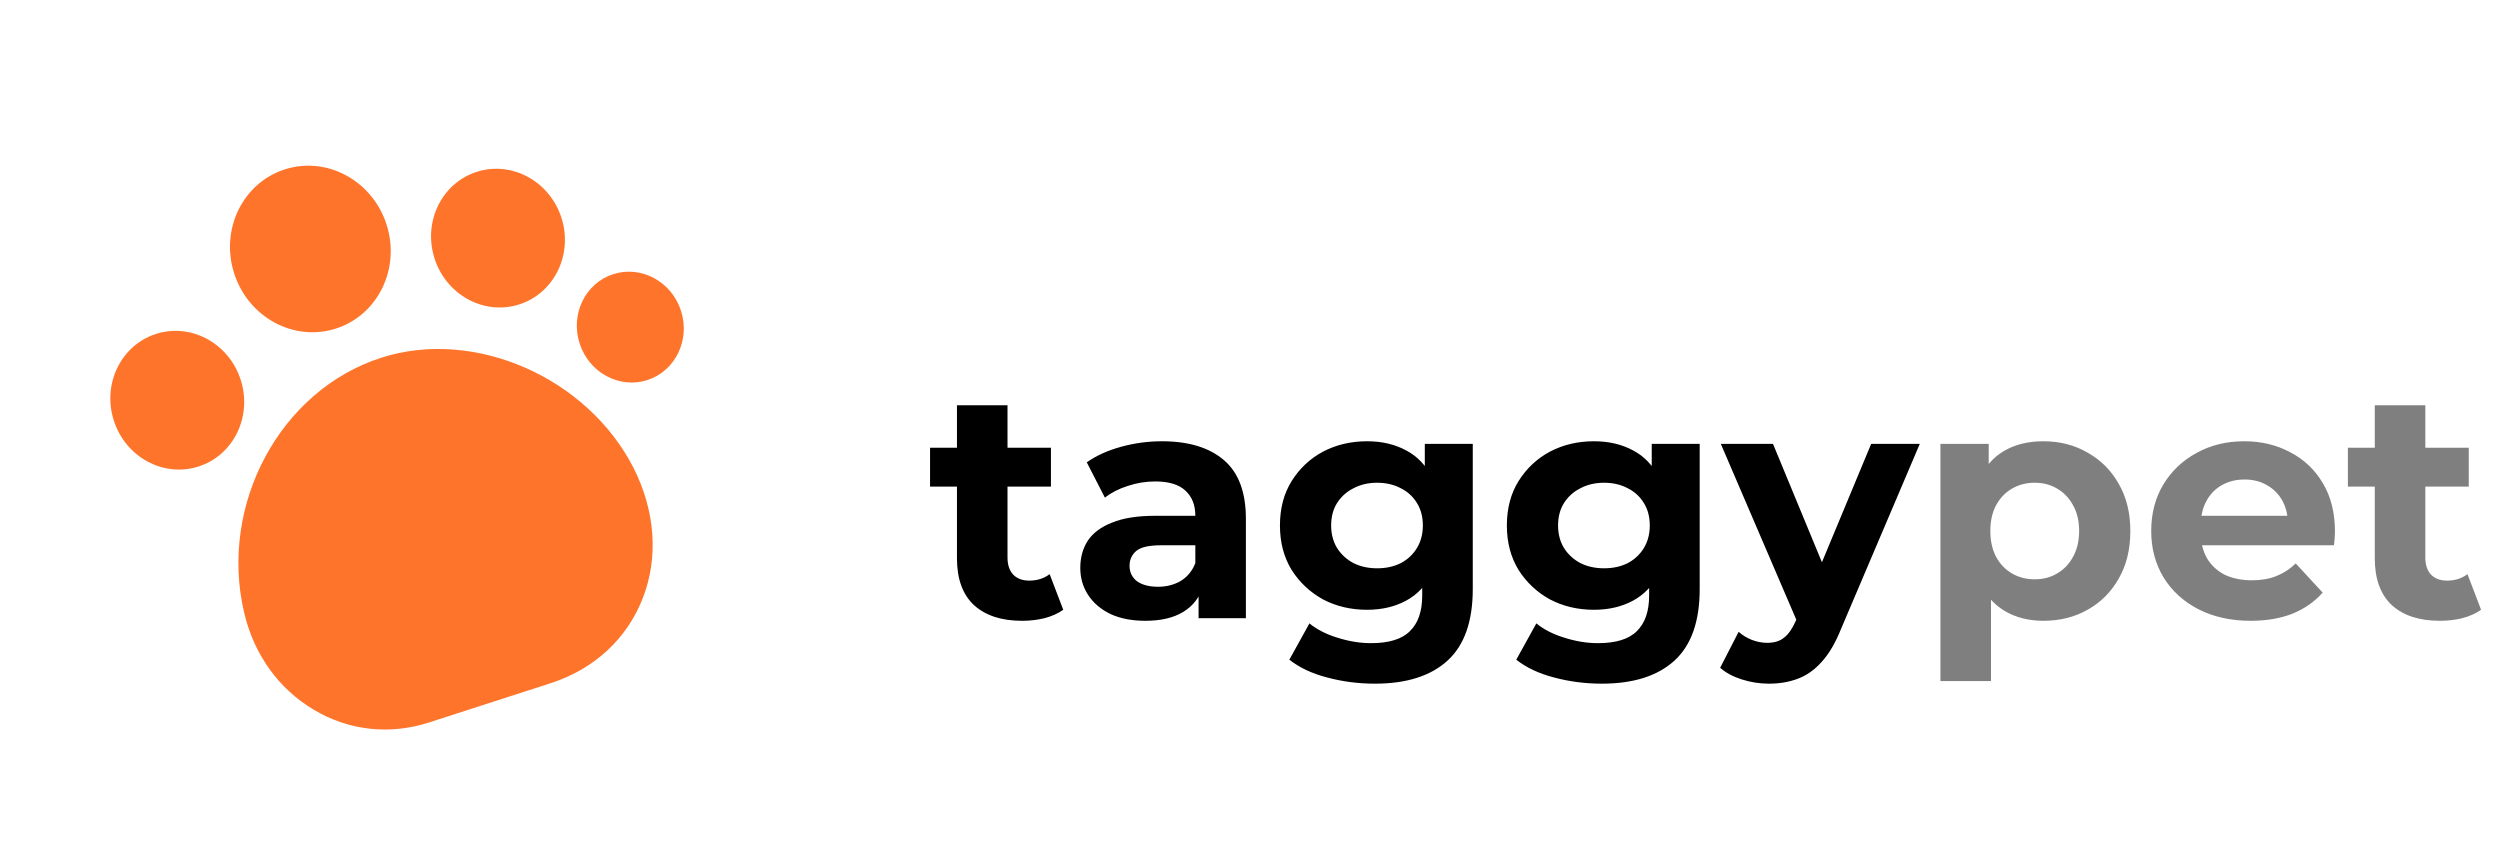 <svg width="216" height="74" viewBox="0 0 216 74" fill="none" xmlns="http://www.w3.org/2000/svg">
<path d="M88.309 53.637C86.535 53.637 85.154 53.189 84.165 52.293C83.175 51.378 82.681 50.025 82.681 48.233V35.017H87.049V48.177C87.049 48.812 87.217 49.306 87.553 49.661C87.889 49.997 88.346 50.165 88.925 50.165C89.615 50.165 90.204 49.978 90.689 49.605L91.865 52.685C91.417 53.002 90.876 53.245 90.241 53.413C89.625 53.562 88.981 53.637 88.309 53.637ZM80.357 42.045V38.685H90.801V42.045H80.357ZM103.557 53.413V50.473L103.277 49.829V44.565C103.277 43.632 102.987 42.904 102.409 42.381C101.849 41.858 100.981 41.597 99.805 41.597C99.002 41.597 98.209 41.727 97.425 41.989C96.659 42.231 96.006 42.568 95.465 42.997L93.897 39.945C94.718 39.366 95.707 38.918 96.865 38.601C98.022 38.283 99.198 38.125 100.393 38.125C102.689 38.125 104.471 38.666 105.741 39.749C107.01 40.831 107.645 42.521 107.645 44.817V53.413H103.557ZM98.965 53.637C97.789 53.637 96.781 53.441 95.941 53.049C95.101 52.638 94.457 52.087 94.009 51.397C93.561 50.706 93.337 49.931 93.337 49.073C93.337 48.177 93.551 47.393 93.981 46.721C94.429 46.049 95.129 45.526 96.081 45.153C97.033 44.761 98.274 44.565 99.805 44.565H103.809V47.113H100.281C99.254 47.113 98.545 47.281 98.153 47.617C97.779 47.953 97.593 48.373 97.593 48.877C97.593 49.437 97.807 49.885 98.237 50.221C98.685 50.538 99.291 50.697 100.057 50.697C100.785 50.697 101.438 50.529 102.017 50.193C102.595 49.838 103.015 49.325 103.277 48.653L103.949 50.669C103.631 51.639 103.053 52.377 102.213 52.881C101.373 53.385 100.29 53.637 98.965 53.637ZM118.791 59.069C117.373 59.069 116.001 58.892 114.675 58.537C113.369 58.201 112.277 57.688 111.399 56.997L113.135 53.861C113.77 54.383 114.573 54.794 115.543 55.093C116.533 55.41 117.503 55.569 118.455 55.569C120.005 55.569 121.125 55.224 121.815 54.533C122.525 53.842 122.879 52.816 122.879 51.453V49.185L123.159 45.405L123.103 41.597V38.349H127.247V50.893C127.247 53.693 126.519 55.755 125.063 57.081C123.607 58.406 121.517 59.069 118.791 59.069ZM118.119 52.685C116.719 52.685 115.45 52.386 114.311 51.789C113.191 51.173 112.286 50.324 111.595 49.241C110.923 48.139 110.587 46.861 110.587 45.405C110.587 43.93 110.923 42.651 111.595 41.569C112.286 40.468 113.191 39.618 114.311 39.021C115.45 38.423 116.719 38.125 118.119 38.125C119.389 38.125 120.509 38.386 121.479 38.909C122.45 39.413 123.206 40.206 123.747 41.289C124.289 42.353 124.559 43.725 124.559 45.405C124.559 47.066 124.289 48.438 123.747 49.521C123.206 50.585 122.45 51.378 121.479 51.901C120.509 52.423 119.389 52.685 118.119 52.685ZM118.987 49.101C119.753 49.101 120.434 48.952 121.031 48.653C121.629 48.336 122.095 47.897 122.431 47.337C122.767 46.777 122.935 46.133 122.935 45.405C122.935 44.658 122.767 44.014 122.431 43.473C122.095 42.913 121.629 42.483 121.031 42.185C120.434 41.867 119.753 41.709 118.987 41.709C118.222 41.709 117.541 41.867 116.943 42.185C116.346 42.483 115.87 42.913 115.515 43.473C115.179 44.014 115.011 44.658 115.011 45.405C115.011 46.133 115.179 46.777 115.515 47.337C115.87 47.897 116.346 48.336 116.943 48.653C117.541 48.952 118.222 49.101 118.987 49.101ZM138.397 59.069C136.978 59.069 135.606 58.892 134.281 58.537C132.974 58.201 131.882 57.688 131.005 56.997L132.741 53.861C133.376 54.383 134.178 54.794 135.149 55.093C136.138 55.41 137.109 55.569 138.061 55.569C139.61 55.569 140.73 55.224 141.421 54.533C142.13 53.842 142.485 52.816 142.485 51.453V49.185L142.765 45.405L142.709 41.597V38.349H146.853V50.893C146.853 53.693 146.125 55.755 144.669 57.081C143.213 58.406 141.122 59.069 138.397 59.069ZM137.725 52.685C136.325 52.685 135.056 52.386 133.917 51.789C132.797 51.173 131.892 50.324 131.201 49.241C130.529 48.139 130.193 46.861 130.193 45.405C130.193 43.93 130.529 42.651 131.201 41.569C131.892 40.468 132.797 39.618 133.917 39.021C135.056 38.423 136.325 38.125 137.725 38.125C138.994 38.125 140.114 38.386 141.085 38.909C142.056 39.413 142.812 40.206 143.353 41.289C143.894 42.353 144.165 43.725 144.165 45.405C144.165 47.066 143.894 48.438 143.353 49.521C142.812 50.585 142.056 51.378 141.085 51.901C140.114 52.423 138.994 52.685 137.725 52.685ZM138.593 49.101C139.358 49.101 140.04 48.952 140.637 48.653C141.234 48.336 141.701 47.897 142.037 47.337C142.373 46.777 142.541 46.133 142.541 45.405C142.541 44.658 142.373 44.014 142.037 43.473C141.701 42.913 141.234 42.483 140.637 42.185C140.04 41.867 139.358 41.709 138.593 41.709C137.828 41.709 137.146 41.867 136.549 42.185C135.952 42.483 135.476 42.913 135.121 43.473C134.785 44.014 134.617 44.658 134.617 45.405C134.617 46.133 134.785 46.777 135.121 47.337C135.476 47.897 135.952 48.336 136.549 48.653C137.146 48.952 137.828 49.101 138.593 49.101ZM152.822 59.069C152.038 59.069 151.264 58.947 150.498 58.705C149.733 58.462 149.108 58.126 148.622 57.697L150.218 54.589C150.554 54.888 150.937 55.121 151.366 55.289C151.814 55.457 152.253 55.541 152.682 55.541C153.298 55.541 153.784 55.392 154.138 55.093C154.512 54.813 154.848 54.337 155.146 53.665L155.93 51.817L156.266 51.341L161.67 38.349H165.87L159.066 54.337C158.581 55.55 158.021 56.502 157.386 57.193C156.77 57.883 156.08 58.369 155.314 58.649C154.568 58.929 153.737 59.069 152.822 59.069ZM155.398 54.001L148.678 38.349H153.186L158.394 50.949L155.398 54.001Z" fill="black"/>
<path d="M176.557 53.637C175.287 53.637 174.177 53.357 173.225 52.797C172.273 52.237 171.526 51.388 170.985 50.249C170.462 49.092 170.201 47.636 170.201 45.881C170.201 44.108 170.453 42.651 170.957 41.513C171.461 40.374 172.189 39.525 173.141 38.965C174.093 38.405 175.231 38.125 176.557 38.125C177.975 38.125 179.245 38.452 180.365 39.105C181.503 39.739 182.399 40.636 183.053 41.793C183.725 42.95 184.061 44.313 184.061 45.881C184.061 47.468 183.725 48.84 183.053 49.997C182.399 51.154 181.503 52.05 180.365 52.685C179.245 53.319 177.975 53.637 176.557 53.637ZM167.653 58.845V38.349H171.825V41.429L171.741 45.909L172.021 50.361V58.845H167.653ZM175.801 50.053C176.529 50.053 177.173 49.885 177.733 49.549C178.311 49.213 178.769 48.737 179.105 48.121C179.459 47.486 179.637 46.739 179.637 45.881C179.637 45.004 179.459 44.257 179.105 43.641C178.769 43.025 178.311 42.549 177.733 42.213C177.173 41.877 176.529 41.709 175.801 41.709C175.073 41.709 174.419 41.877 173.841 42.213C173.262 42.549 172.805 43.025 172.469 43.641C172.133 44.257 171.965 45.004 171.965 45.881C171.965 46.739 172.133 47.486 172.469 48.121C172.805 48.737 173.262 49.213 173.841 49.549C174.419 49.885 175.073 50.053 175.801 50.053ZM194.461 53.637C192.743 53.637 191.231 53.301 189.925 52.629C188.637 51.957 187.638 51.042 186.929 49.885C186.219 48.709 185.865 47.374 185.865 45.881C185.865 44.369 186.21 43.034 186.901 41.877C187.61 40.701 188.571 39.786 189.785 39.133C190.998 38.461 192.37 38.125 193.901 38.125C195.375 38.125 196.701 38.442 197.877 39.077C199.071 39.693 200.014 40.589 200.705 41.765C201.395 42.922 201.741 44.313 201.741 45.937C201.741 46.105 201.731 46.301 201.713 46.525C201.694 46.73 201.675 46.926 201.657 47.113H189.421V44.565H199.361L197.681 45.321C197.681 44.537 197.522 43.855 197.205 43.277C196.887 42.698 196.449 42.25 195.889 41.933C195.329 41.597 194.675 41.429 193.929 41.429C193.182 41.429 192.519 41.597 191.941 41.933C191.381 42.25 190.942 42.708 190.625 43.305C190.307 43.883 190.149 44.574 190.149 45.377V46.049C190.149 46.87 190.326 47.598 190.681 48.233C191.054 48.849 191.567 49.325 192.221 49.661C192.893 49.978 193.677 50.137 194.573 50.137C195.375 50.137 196.075 50.016 196.673 49.773C197.289 49.53 197.849 49.166 198.353 48.681L200.677 51.201C199.986 51.985 199.118 52.592 198.073 53.021C197.027 53.431 195.823 53.637 194.461 53.637ZM210.809 53.637C209.035 53.637 207.654 53.189 206.665 52.293C205.675 51.378 205.181 50.025 205.181 48.233V35.017H209.549V48.177C209.549 48.812 209.717 49.306 210.053 49.661C210.389 49.997 210.846 50.165 211.425 50.165C212.115 50.165 212.703 49.978 213.189 49.605L214.365 52.685C213.917 53.002 213.375 53.245 212.741 53.413C212.125 53.562 211.481 53.637 210.809 53.637ZM202.857 42.045V38.685H213.301V42.045H202.857Z" fill="black" fill-opacity="0.5"/>
<g clip-path="url(#clip0_228_563)">
<path d="M54.748 40.445C50.75 32.591 40.965 28.316 32.926 30.911C24.192 33.731 18.898 43.6 21.096 52.941C21.94 56.554 24.093 59.538 27.127 61.33C30.137 63.13 33.683 63.514 37.051 62.426L47.559 59.034C51.354 57.809 54.177 55.187 55.544 51.663C56.91 48.14 56.612 44.143 54.748 40.445Z" fill="#FF742B"/>
<path d="M29.034 28.385C32.668 27.212 34.62 23.183 33.394 19.387C32.169 15.591 28.23 13.465 24.596 14.638C20.963 15.811 19.011 19.839 20.236 23.635C21.462 27.431 25.401 29.558 29.034 28.385Z" fill="#FF742B"/>
<path d="M44.874 26.298C47.9 25.321 49.526 21.966 48.505 18.805C47.484 15.644 44.204 13.873 41.178 14.85C38.153 15.827 36.527 19.181 37.548 22.343C38.568 25.504 41.849 27.275 44.874 26.298Z" fill="#FF742B"/>
<path d="M55.935 32.837C58.353 32.056 59.652 29.375 58.837 26.849C58.021 24.322 55.4 22.907 52.981 23.688C50.563 24.468 49.264 27.149 50.08 29.676C50.895 32.202 53.517 33.618 55.935 32.837Z" fill="#FF742B"/>
<path d="M17.164 40.303C20.19 39.327 21.815 35.972 20.795 32.811C19.774 29.649 16.494 27.878 13.468 28.855C10.442 29.832 8.817 33.187 9.837 36.348C10.858 39.51 14.138 41.28 17.164 40.303Z" fill="#FF742B"/>
</g>
<defs>
<clipPath id="clip0_228_563">
<rect width="56.628" height="59.163" fill="white" transform="translate(0 17.398) rotate(-17.892)"/>
</clipPath>
</defs>
</svg>
